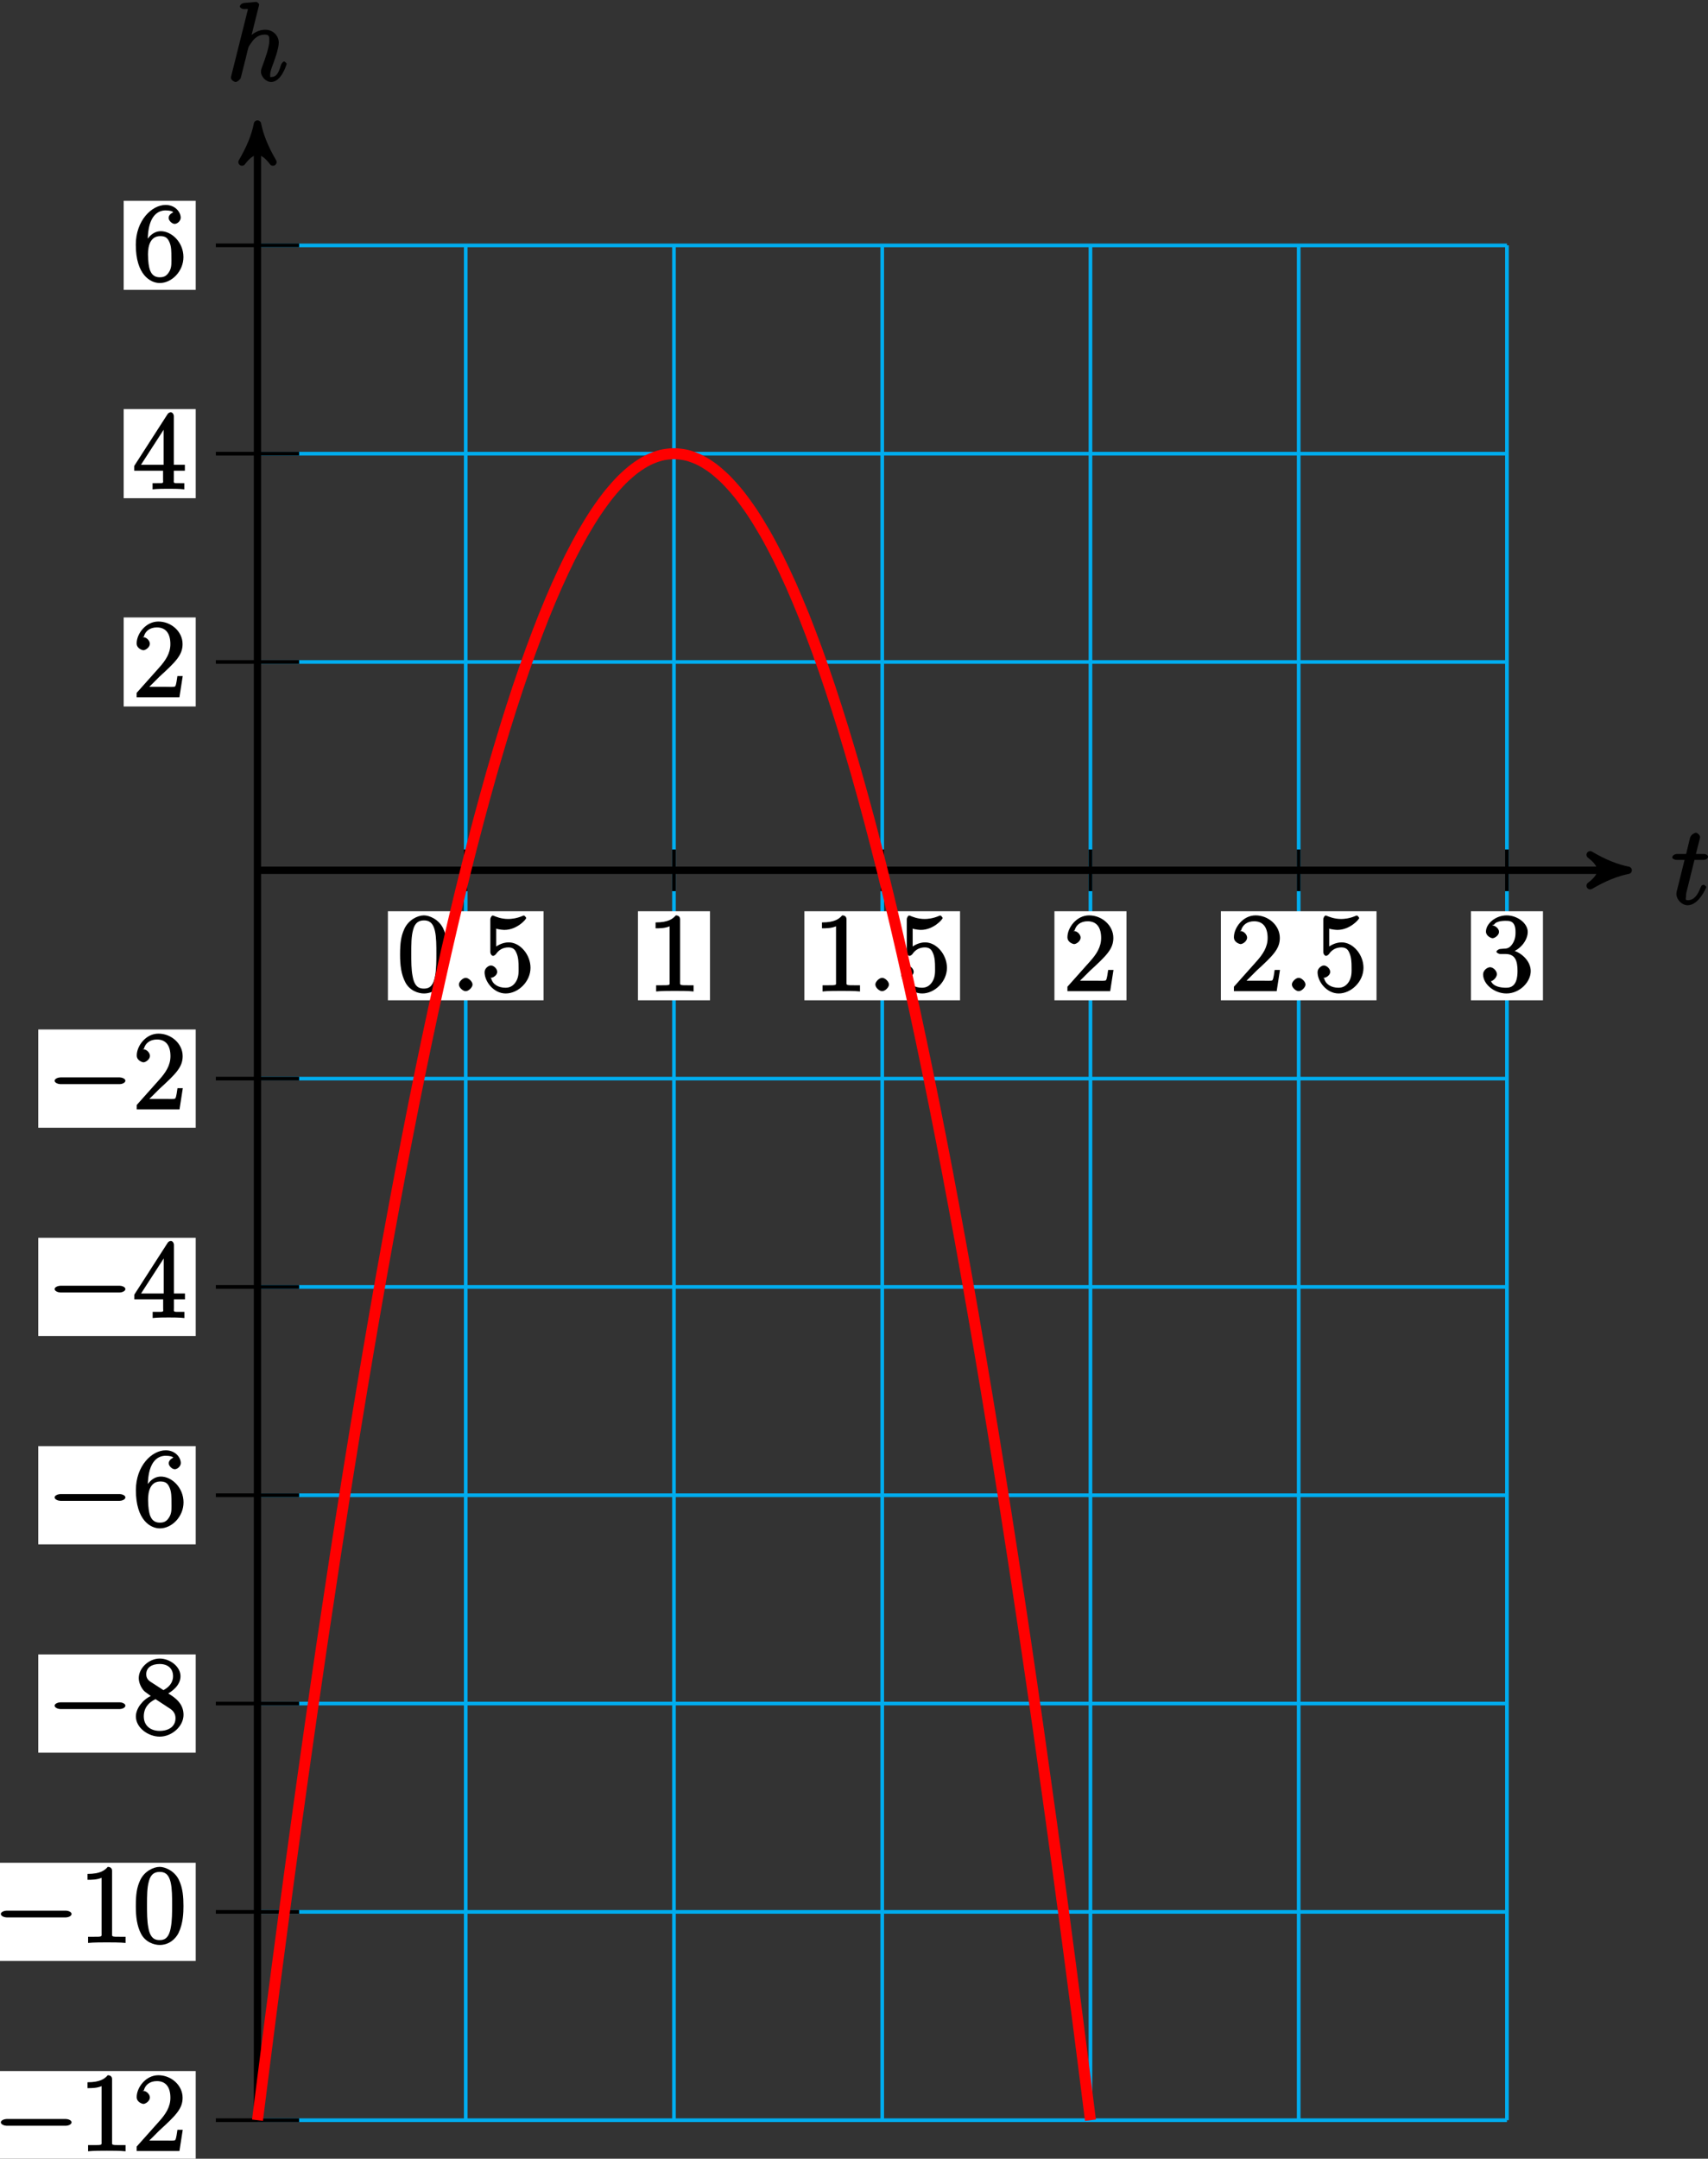 <?xml version="1.0" encoding="UTF-8"?>
<svg xmlns="http://www.w3.org/2000/svg" xmlns:xlink="http://www.w3.org/1999/xlink" width="186pt" height="235pt" viewBox="0 0 186 235" version="1.1">
<rect x="0" y="0" width="186" height="235" fill="#333333" stroke="none"/>
<defs>
<g>
<symbol overflow="visible" id="glyph0-0">
<path style="stroke:none;" d=""/>
</symbol>
<symbol overflow="visible" id="glyph0-1">
<path style="stroke:none;" d="M 2.406 -4.812 L 3.5 -4.812 C 3.734 -4.812 4 -4.953 4 -5.156 C 4 -5.297 3.781 -5.453 3.531 -5.453 L 2.672 -5.453 L 3.078 -7.047 C 3.125 -7.203 3.125 -7.234 3.125 -7.312 C 3.125 -7.5 2.828 -7.766 2.672 -7.766 C 2.562 -7.766 2.125 -7.578 2.031 -7.203 L 1.609 -5.453 L 0.609 -5.453 C 0.375 -5.453 0.094 -5.297 0.094 -5.062 C 0.094 -4.953 0.344 -4.812 0.578 -4.812 L 1.438 -4.812 L 0.688 -1.797 C 0.578 -1.375 0.547 -1.25 0.547 -1.094 C 0.547 -0.531 1.109 0.125 1.781 0.125 C 2.984 0.125 3.797 -1.766 3.797 -1.859 C 3.797 -1.922 3.578 -2.109 3.516 -2.109 C 3.484 -2.109 3.328 -2.062 3.297 -2.016 C 3.281 -2.016 3.234 -1.891 3.141 -1.703 C 2.891 -1.094 2.516 -0.422 1.812 -0.422 C 1.453 -0.422 1.594 -0.562 1.594 -0.828 C 1.594 -0.844 1.594 -1.062 1.625 -1.203 L 2.516 -4.812 Z M 2.406 -4.812 "/>
</symbol>
<symbol overflow="visible" id="glyph0-2">
<path style="stroke:none;" d="M 3.516 -8.141 C 3.531 -8.188 3.547 -8.266 3.547 -8.312 C 3.547 -8.438 3.281 -8.594 3.25 -8.594 C 3.234 -8.594 2.656 -8.547 2.594 -8.531 C 2.391 -8.516 2.219 -8.5 2 -8.484 C 1.703 -8.469 1.453 -8.297 1.453 -8.078 C 1.453 -7.953 1.703 -7.812 1.875 -7.812 C 2.469 -7.812 2.312 -7.859 2.312 -7.734 C 2.312 -7.656 2.281 -7.562 2.266 -7.531 L 0.531 -0.609 C 0.484 -0.438 0.484 -0.406 0.484 -0.328 C 0.484 -0.078 0.859 0.125 0.984 0.125 C 1.188 0.125 1.5 -0.172 1.547 -0.312 L 2.094 -2.469 C 2.156 -2.734 2.219 -2.984 2.281 -3.25 C 2.422 -3.75 2.359 -3.656 2.594 -4 C 2.828 -4.344 3.25 -5.031 4.172 -5.031 C 4.656 -5.031 4.656 -4.812 4.656 -4.344 C 4.656 -3.672 4.188 -2.359 3.922 -1.656 C 3.812 -1.359 3.75 -1.203 3.75 -0.984 C 3.75 -0.453 4.297 0.125 4.859 0.125 C 5.969 0.125 6.547 -1.781 6.547 -1.859 C 6.547 -1.906 6.344 -2.109 6.281 -2.109 C 6.172 -2.109 5.984 -1.922 5.922 -1.719 C 5.656 -0.766 5.375 -0.422 4.906 -0.422 C 4.781 -0.422 4.75 -0.281 4.75 -0.656 C 4.75 -0.969 4.891 -1.344 4.938 -1.484 C 5.156 -2.062 5.688 -3.469 5.688 -4.156 C 5.688 -4.875 5.109 -5.562 4.203 -5.562 C 3.531 -5.562 2.812 -5.203 2.312 -4.578 L 2.594 -4.469 Z M 3.516 -8.141 "/>
</symbol>
<symbol overflow="visible" id="glyph0-3">
<path style="stroke:none;" d="M 2.359 -0.719 C 2.359 -1.062 1.906 -1.453 1.625 -1.453 C 1.281 -1.453 0.875 -1.016 0.875 -0.734 C 0.875 -0.375 1.328 0 1.609 0 C 1.953 0 2.359 -0.438 2.359 -0.719 Z M 2.359 -0.719 "/>
</symbol>
<symbol overflow="visible" id="glyph1-0">
<path style="stroke:none;" d=""/>
</symbol>
<symbol overflow="visible" id="glyph1-1">
<path style="stroke:none;" d="M 5.516 -3.969 C 5.516 -4.953 5.453 -5.922 5.016 -6.844 C 4.531 -7.828 3.516 -8.25 2.922 -8.25 C 2.234 -8.25 1.219 -7.75 0.781 -6.75 C 0.438 -6 0.328 -5.266 0.328 -3.969 C 0.328 -2.812 0.453 -1.828 0.891 -0.984 C 1.344 -0.078 2.297 0.25 2.922 0.25 C 3.953 0.25 4.656 -0.406 4.984 -1.062 C 5.484 -2.109 5.516 -3.281 5.516 -3.969 Z M 2.922 -0.281 C 2.531 -0.281 1.906 -0.344 1.688 -1.656 C 1.547 -2.359 1.547 -3.281 1.547 -4.109 C 1.547 -5.094 1.547 -5.969 1.75 -6.688 C 1.953 -7.484 2.406 -7.703 2.922 -7.703 C 3.375 -7.703 3.891 -7.578 4.125 -6.547 C 4.281 -5.875 4.281 -4.922 4.281 -4.109 C 4.281 -3.312 4.281 -2.406 4.141 -1.672 C 3.922 -0.359 3.328 -0.281 2.922 -0.281 Z M 2.922 -0.281 "/>
</symbol>
<symbol overflow="visible" id="glyph1-2">
<path style="stroke:none;" d="M 1.531 -6.844 C 2.047 -6.688 2.469 -6.672 2.594 -6.672 C 3.938 -6.672 4.953 -7.812 4.953 -7.969 C 4.953 -8.016 4.781 -8.234 4.703 -8.234 C 4.688 -8.234 4.656 -8.234 4.547 -8.188 C 3.891 -7.906 3.312 -7.859 3 -7.859 C 2.219 -7.859 1.656 -8.109 1.422 -8.203 C 1.344 -8.234 1.312 -8.234 1.297 -8.234 C 1.203 -8.234 1.047 -8.016 1.047 -7.812 L 1.047 -4.266 C 1.047 -4.047 1.203 -3.844 1.344 -3.844 C 1.406 -3.844 1.531 -3.891 1.656 -4.031 C 1.984 -4.516 2.438 -4.766 3.031 -4.766 C 3.672 -4.766 3.812 -4.328 3.906 -4.125 C 4.109 -3.656 4.125 -3.078 4.125 -2.625 C 4.125 -2.156 4.172 -1.594 3.844 -1.047 C 3.578 -0.625 3.234 -0.375 2.703 -0.375 C 1.906 -0.375 1.297 -0.75 1.141 -1.391 C 0.984 -1.453 1.047 -1.453 1.109 -1.453 C 1.312 -1.453 1.797 -1.703 1.797 -2.109 C 1.797 -2.453 1.406 -2.797 1.109 -2.797 C 0.891 -2.797 0.422 -2.531 0.422 -2.062 C 0.422 -1.047 1.406 0.25 2.719 0.25 C 4.078 0.25 5.422 -1.031 5.422 -2.547 C 5.422 -3.969 4.297 -5.312 3.047 -5.312 C 2.359 -5.312 1.719 -4.953 1.406 -4.625 L 1.688 -4.516 L 1.688 -6.797 Z M 1.531 -6.844 "/>
</symbol>
<symbol overflow="visible" id="glyph1-3">
<path style="stroke:none;" d="M 3.594 -7.812 C 3.594 -8.078 3.438 -8.25 3.125 -8.25 C 2.797 -7.875 2.312 -7.484 0.922 -7.484 L 0.922 -6.844 C 1.359 -6.844 1.953 -6.844 2.453 -7.062 L 2.453 -1.062 C 2.453 -0.641 2.578 -0.641 1.531 -0.641 L 0.984 -0.641 L 0.984 0.031 C 1.484 -0.031 2.641 -0.031 3.031 -0.031 C 3.438 -0.031 4.578 -0.031 5.062 0.031 L 5.062 -0.641 L 4.531 -0.641 C 3.484 -0.641 3.594 -0.641 3.594 -1.062 Z M 3.594 -7.812 "/>
</symbol>
<symbol overflow="visible" id="glyph1-4">
<path style="stroke:none;" d="M 5.266 -2.312 L 4.859 -2.312 C 4.797 -1.953 4.75 -1.406 4.625 -1.203 C 4.547 -1.094 3.984 -1.141 3.625 -1.141 L 1.406 -1.141 L 1.516 -0.891 C 1.844 -1.156 2.562 -1.922 2.875 -2.219 C 4.703 -3.891 5.422 -4.609 5.422 -5.797 C 5.422 -7.172 4.172 -8.25 2.781 -8.25 C 1.406 -8.25 0.422 -6.906 0.422 -5.875 C 0.422 -5.266 1.109 -5.125 1.141 -5.125 C 1.406 -5.125 1.859 -5.453 1.859 -5.828 C 1.859 -6.172 1.484 -6.547 1.141 -6.547 C 1.047 -6.547 1.016 -6.547 1.203 -6.609 C 1.359 -7.203 1.859 -7.609 2.625 -7.609 C 3.641 -7.609 4.094 -6.891 4.094 -5.797 C 4.094 -4.781 3.562 -4 2.875 -3.234 L 0.422 -0.484 L 0.422 0 L 5.078 0 L 5.438 -2.312 Z M 5.266 -2.312 "/>
</symbol>
<symbol overflow="visible" id="glyph1-5">
<path style="stroke:none;" d="M 2.203 -4.594 C 2 -4.578 1.781 -4.406 1.781 -4.297 C 1.781 -4.188 2.016 -4.047 2.219 -4.047 L 2.766 -4.047 C 3.797 -4.047 4.078 -3.344 4.078 -2.203 C 4.078 -0.641 3.438 -0.375 2.844 -0.375 C 2.266 -0.375 1.453 -0.484 1.188 -1.094 C 1.328 -1.078 1.828 -1.438 1.828 -1.859 C 1.828 -2.219 1.422 -2.609 1.094 -2.609 C 0.797 -2.609 0.328 -2.281 0.328 -1.828 C 0.328 -0.766 1.547 0.25 2.875 0.25 C 4.297 0.25 5.516 -0.984 5.516 -2.188 C 5.516 -3.281 4.469 -4.297 3.328 -4.5 L 3.328 -4.203 C 4.359 -4.5 5.188 -5.516 5.188 -6.453 C 5.188 -7.406 4.047 -8.25 2.891 -8.25 C 1.703 -8.25 0.641 -7.359 0.641 -6.484 C 0.641 -6.016 1.188 -5.766 1.359 -5.766 C 1.609 -5.766 2.062 -6.094 2.062 -6.453 C 2.062 -6.844 1.609 -7.156 1.344 -7.156 C 1.281 -7.156 1.25 -7.156 1.531 -7.25 C 1.781 -7.703 2.797 -7.656 2.859 -7.656 C 3.25 -7.656 3.859 -7.625 3.859 -6.453 C 3.859 -6.234 3.875 -5.672 3.531 -5.156 C 3.172 -4.625 2.875 -4.641 2.562 -4.625 Z M 2.203 -4.594 "/>
</symbol>
<symbol overflow="visible" id="glyph1-6">
<path style="stroke:none;" d="M 3.672 -4.344 C 4.266 -4.672 5.188 -5.328 5.188 -6.328 C 5.188 -7.375 4.031 -8.25 2.922 -8.25 C 1.75 -8.25 0.641 -7.219 0.641 -6.125 C 0.641 -5.719 0.812 -5.219 1.141 -4.812 C 1.281 -4.656 1.297 -4.641 1.953 -4.172 C 1.094 -3.781 0.328 -2.828 0.328 -1.953 C 0.328 -0.688 1.703 0.25 2.922 0.25 C 4.25 0.25 5.516 -0.875 5.516 -2.125 C 5.516 -3.344 4.609 -4 3.844 -4.453 Z M 2.047 -5.641 C 1.891 -5.75 1.453 -5.953 1.453 -6.531 C 1.453 -7.312 2.109 -7.656 2.922 -7.656 C 3.781 -7.656 4.375 -7.188 4.375 -6.328 C 4.375 -5.594 3.891 -5.109 3.328 -4.812 Z M 2.375 -3.891 L 3.828 -2.938 C 4.141 -2.734 4.641 -2.469 4.641 -1.75 C 4.641 -0.844 3.891 -0.375 2.922 -0.375 C 1.906 -0.375 1.188 -0.953 1.188 -1.953 C 1.188 -2.875 1.719 -3.484 2.469 -3.828 Z M 2.375 -3.891 "/>
</symbol>
<symbol overflow="visible" id="glyph1-7">
<path style="stroke:none;" d="M 1.625 -4.297 C 1.625 -7.328 2.938 -7.656 3.578 -7.656 C 4.016 -7.656 4.328 -7.562 4.391 -7.469 C 4.531 -7.469 3.906 -7.312 3.906 -6.828 C 3.906 -6.562 4.25 -6.188 4.562 -6.188 C 4.859 -6.188 5.219 -6.516 5.219 -6.859 C 5.219 -7.484 4.609 -8.25 3.578 -8.25 C 2.062 -8.25 0.328 -6.547 0.328 -3.922 C 0.328 -0.641 1.922 0.25 2.938 0.25 C 4.25 0.25 5.516 -1.031 5.516 -2.578 C 5.516 -4.172 4.25 -5.391 3.047 -5.391 C 1.984 -5.391 1.422 -4.312 1.297 -3.984 L 1.625 -3.984 Z M 2.938 -0.375 C 2.188 -0.375 1.984 -0.891 1.875 -1.141 C 1.766 -1.453 1.656 -2.031 1.656 -2.875 C 1.656 -3.812 1.922 -4.859 3 -4.859 C 3.656 -4.859 3.844 -4.547 4.016 -4.141 C 4.203 -3.703 4.203 -3.109 4.203 -2.594 C 4.203 -1.984 4.25 -1.547 4.031 -1.094 C 3.734 -0.531 3.422 -0.375 2.938 -0.375 Z M 2.938 -0.375 "/>
</symbol>
<symbol overflow="visible" id="glyph1-8">
<path style="stroke:none;" d="M 4.469 -7.922 C 4.469 -8.156 4.312 -8.359 4.141 -8.359 C 4.047 -8.359 3.891 -8.312 3.797 -8.172 L 0.156 -2.516 L 0.156 -2 L 3.297 -2 L 3.297 -1.047 C 3.297 -0.609 3.438 -0.641 2.562 -0.641 L 2.156 -0.641 L 2.156 0.031 C 2.609 -0.031 3.547 -0.031 3.891 -0.031 C 4.219 -0.031 5.172 -0.031 5.609 0.031 L 5.609 -0.641 L 5.219 -0.641 C 4.344 -0.641 4.469 -0.609 4.469 -1.047 L 4.469 -2 L 5.672 -2 L 5.672 -2.641 L 4.469 -2.641 Z M 3.359 -7 L 3.359 -2.641 L 0.891 -2.641 L 3.641 -6.891 Z M 3.359 -7 "/>
</symbol>
<symbol overflow="visible" id="glyph2-0">
<path style="stroke:none;" d=""/>
</symbol>
<symbol overflow="visible" id="glyph2-1">
<path style="stroke:none;" d="M 7.875 -2.75 C 8.078 -2.75 8.484 -2.875 8.484 -3.125 C 8.484 -3.359 8.078 -3.484 7.875 -3.484 L 1.406 -3.484 C 1.203 -3.484 0.781 -3.359 0.781 -3.125 C 0.781 -2.875 1.203 -2.75 1.406 -2.75 Z M 7.875 -2.75 "/>
</symbol>
</g>
</defs>
<g id="surface1">
<path style="fill:none;stroke-width:0.399;stroke-linecap:butt;stroke-linejoin:miter;stroke:rgb(0%,67.839%,93.729%);stroke-opacity:1;stroke-miterlimit:10;" d="M -0.001 -136.065 L 136.065 -136.065 M -0.001 -113.389 L 136.065 -113.389 M -0.001 -90.709 L 136.065 -90.709 M -0.001 -68.033 L 136.065 -68.033 M -0.001 -45.354 L 136.065 -45.354 M -0.001 -22.678 L 136.065 -22.678 M -0.001 0.002 L 136.065 0.002 M -0.001 22.677 L 136.065 22.677 M -0.001 45.353 L 136.065 45.353 M -0.001 68.025 L 136.065 68.025 M -0.001 -136.065 L -0.001 68.033 M 22.679 -136.065 L 22.679 68.033 M 45.355 -136.065 L 45.355 68.033 M 68.034 -136.065 L 68.034 68.033 M 90.71 -136.065 L 90.71 68.033 M 113.386 -136.065 L 113.386 68.033 M 136.065 -136.065 L 136.065 68.033 " transform="matrix(1,0,0,-1,28.04,94.74)"/>
<path style="fill:none;stroke-width:0.797;stroke-linecap:butt;stroke-linejoin:miter;stroke:rgb(0%,0%,0%);stroke-opacity:1;stroke-miterlimit:10;" d="M -0.001 0.002 L 148.237 0.002 " transform="matrix(1,0,0,-1,28.04,94.74)"/>
<path style="fill-rule:nonzero;fill:rgb(0%,0%,0%);fill-opacity:1;stroke-width:0.797;stroke-linecap:butt;stroke-linejoin:round;stroke:rgb(0%,0%,0%);stroke-opacity:1;stroke-miterlimit:10;" d="M 1.035 0.002 C -0.258 0.26 -1.555 0.775 -3.109 1.685 C -1.555 0.517 -1.555 -0.518 -3.109 -1.682 C -1.555 -0.776 -0.258 -0.26 1.035 0.002 Z M 1.035 0.002 " transform="matrix(1,0,0,-1,176.277,94.74)"/>
<g style="fill:rgb(0%,0%,0%);fill-opacity:1;">
  <use xlink:href="#glyph0-1" x="182.01" y="98.42"/>
</g>
<path style="fill:none;stroke-width:0.797;stroke-linecap:butt;stroke-linejoin:miter;stroke:rgb(0%,0%,0%);stroke-opacity:1;stroke-miterlimit:10;" d="M -0.001 -136.065 L -0.001 80.205 " transform="matrix(1,0,0,-1,28.04,94.74)"/>
<path style="fill-rule:nonzero;fill:rgb(0%,0%,0%);fill-opacity:1;stroke-width:0.797;stroke-linecap:butt;stroke-linejoin:round;stroke:rgb(0%,0%,0%);stroke-opacity:1;stroke-miterlimit:10;" d="M 1.035 0.001 C -0.258 0.259 -1.554 0.778 -3.109 1.685 C -1.554 0.517 -1.554 -0.519 -3.109 -1.683 C -1.554 -0.776 -0.258 -0.261 1.035 0.001 Z M 1.035 0.001 " transform="matrix(0,-1,-1,0,28.04,14.535)"/>
<g style="fill:rgb(0%,0%,0%);fill-opacity:1;">
  <use xlink:href="#glyph0-2" x="24.67" y="8.8"/>
</g>
<path style="fill:none;stroke-width:0.399;stroke-linecap:butt;stroke-linejoin:miter;stroke:rgb(0%,0%,0%);stroke-opacity:1;stroke-miterlimit:10;" d="M 22.679 2.267 L 22.679 -2.268 " transform="matrix(1,0,0,-1,28.04,94.74)"/>
<path style=" stroke:none;fill-rule:nonzero;fill:rgb(100%,100%,100%);fill-opacity:1;" d="M 42.242 108.895 L 59.191 108.895 L 59.191 99.199 L 42.242 99.199 Z M 42.242 108.895 "/>
<g style="fill:rgb(0%,0%,0%);fill-opacity:1;">
  <use xlink:href="#glyph1-1" x="43.24" y="107.9"/>
</g>
<g style="fill:rgb(0%,0%,0%);fill-opacity:1;">
  <use xlink:href="#glyph0-3" x="49.1" y="107.9"/>
</g>
<g style="fill:rgb(0%,0%,0%);fill-opacity:1;">
  <use xlink:href="#glyph1-2" x="52.35" y="107.9"/>
</g>
<path style="fill:none;stroke-width:0.399;stroke-linecap:butt;stroke-linejoin:miter;stroke:rgb(0%,0%,0%);stroke-opacity:1;stroke-miterlimit:10;" d="M 45.355 2.267 L 45.355 -2.268 " transform="matrix(1,0,0,-1,28.04,94.74)"/>
<path style=" stroke:none;fill-rule:nonzero;fill:rgb(100%,100%,100%);fill-opacity:1;" d="M 69.473 108.895 L 77.316 108.895 L 77.316 99.199 L 69.473 99.199 Z M 69.473 108.895 "/>
<g style="fill:rgb(0%,0%,0%);fill-opacity:1;">
  <use xlink:href="#glyph1-3" x="70.47" y="107.9"/>
</g>
<path style="fill:none;stroke-width:0.399;stroke-linecap:butt;stroke-linejoin:miter;stroke:rgb(0%,0%,0%);stroke-opacity:1;stroke-miterlimit:10;" d="M 68.034 2.267 L 68.034 -2.268 " transform="matrix(1,0,0,-1,28.04,94.74)"/>
<path style=" stroke:none;fill-rule:nonzero;fill:rgb(100%,100%,100%);fill-opacity:1;" d="M 87.598 108.895 L 104.547 108.895 L 104.547 99.199 L 87.598 99.199 Z M 87.598 108.895 "/>
<g style="fill:rgb(0%,0%,0%);fill-opacity:1;">
  <use xlink:href="#glyph1-3" x="88.59" y="107.9"/>
</g>
<g style="fill:rgb(0%,0%,0%);fill-opacity:1;">
  <use xlink:href="#glyph0-3" x="94.45" y="107.9"/>
</g>
<g style="fill:rgb(0%,0%,0%);fill-opacity:1;">
  <use xlink:href="#glyph1-2" x="97.7" y="107.9"/>
</g>
<path style="fill:none;stroke-width:0.399;stroke-linecap:butt;stroke-linejoin:miter;stroke:rgb(0%,0%,0%);stroke-opacity:1;stroke-miterlimit:10;" d="M 90.71 2.267 L 90.71 -2.268 " transform="matrix(1,0,0,-1,28.04,94.74)"/>
<path style=" stroke:none;fill-rule:nonzero;fill:rgb(100%,100%,100%);fill-opacity:1;" d="M 114.828 108.895 L 122.672 108.895 L 122.672 99.199 L 114.828 99.199 Z M 114.828 108.895 "/>
<g style="fill:rgb(0%,0%,0%);fill-opacity:1;">
  <use xlink:href="#glyph1-4" x="115.82" y="107.9"/>
</g>
<path style="fill:none;stroke-width:0.399;stroke-linecap:butt;stroke-linejoin:miter;stroke:rgb(0%,0%,0%);stroke-opacity:1;stroke-miterlimit:10;" d="M 113.386 2.267 L 113.386 -2.268 " transform="matrix(1,0,0,-1,28.04,94.74)"/>
<path style=" stroke:none;fill-rule:nonzero;fill:rgb(100%,100%,100%);fill-opacity:1;" d="M 132.953 108.895 L 149.902 108.895 L 149.902 99.199 L 132.953 99.199 Z M 132.953 108.895 "/>
<g style="fill:rgb(0%,0%,0%);fill-opacity:1;">
  <use xlink:href="#glyph1-4" x="133.95" y="107.9"/>
</g>
<g style="fill:rgb(0%,0%,0%);fill-opacity:1;">
  <use xlink:href="#glyph0-3" x="139.81" y="107.9"/>
</g>
<g style="fill:rgb(0%,0%,0%);fill-opacity:1;">
  <use xlink:href="#glyph1-2" x="143.06" y="107.9"/>
</g>
<path style="fill:none;stroke-width:0.399;stroke-linecap:butt;stroke-linejoin:miter;stroke:rgb(0%,0%,0%);stroke-opacity:1;stroke-miterlimit:10;" d="M 136.065 2.267 L 136.065 -2.268 " transform="matrix(1,0,0,-1,28.04,94.74)"/>
<path style=" stroke:none;fill-rule:nonzero;fill:rgb(100%,100%,100%);fill-opacity:1;" d="M 160.184 108.895 L 168.027 108.895 L 168.027 99.199 L 160.184 99.199 Z M 160.184 108.895 "/>
<g style="fill:rgb(0%,0%,0%);fill-opacity:1;">
  <use xlink:href="#glyph1-5" x="161.18" y="107.9"/>
</g>
<path style="fill:none;stroke-width:0.399;stroke-linecap:butt;stroke-linejoin:miter;stroke:rgb(0%,0%,0%);stroke-opacity:1;stroke-miterlimit:10;" d="M 4.534 -136.065 L -4.536 -136.065 " transform="matrix(1,0,0,-1,28.04,94.74)"/>
<path style=" stroke:none;fill-rule:nonzero;fill:rgb(100%,100%,100%);fill-opacity:1;" d="M -1.684 236.152 L 21.312 236.152 L 21.312 225.457 L -1.684 225.457 Z M -1.684 236.152 "/>
<g style="fill:rgb(0%,0%,0%);fill-opacity:1;">
  <use xlink:href="#glyph2-1" x="-0.69" y="234.16"/>
</g>
<g style="fill:rgb(0%,0%,0%);fill-opacity:1;">
  <use xlink:href="#glyph1-3" x="8.61" y="234.16"/>
  <use xlink:href="#glyph1-4" x="14.463" y="234.16"/>
</g>
<path style="fill:none;stroke-width:0.399;stroke-linecap:butt;stroke-linejoin:miter;stroke:rgb(0%,0%,0%);stroke-opacity:1;stroke-miterlimit:10;" d="M 4.534 -113.389 L -4.536 -113.389 " transform="matrix(1,0,0,-1,28.04,94.74)"/>
<path style=" stroke:none;fill-rule:nonzero;fill:rgb(100%,100%,100%);fill-opacity:1;" d="M -1.684 213.473 L 21.312 213.473 L 21.312 202.781 L -1.684 202.781 Z M -1.684 213.473 "/>
<g style="fill:rgb(0%,0%,0%);fill-opacity:1;">
  <use xlink:href="#glyph2-1" x="-0.69" y="211.48"/>
</g>
<g style="fill:rgb(0%,0%,0%);fill-opacity:1;">
  <use xlink:href="#glyph1-3" x="8.61" y="211.48"/>
  <use xlink:href="#glyph1-1" x="14.463" y="211.48"/>
</g>
<path style="fill:none;stroke-width:0.399;stroke-linecap:butt;stroke-linejoin:miter;stroke:rgb(0%,0%,0%);stroke-opacity:1;stroke-miterlimit:10;" d="M 4.534 -90.709 L -4.536 -90.709 " transform="matrix(1,0,0,-1,28.04,94.74)"/>
<path style=" stroke:none;fill-rule:nonzero;fill:rgb(100%,100%,100%);fill-opacity:1;" d="M 4.168 190.797 L 21.312 190.797 L 21.312 180.102 L 4.168 180.102 Z M 4.168 190.797 "/>
<g style="fill:rgb(0%,0%,0%);fill-opacity:1;">
  <use xlink:href="#glyph2-1" x="5.17" y="188.8"/>
</g>
<g style="fill:rgb(0%,0%,0%);fill-opacity:1;">
  <use xlink:href="#glyph1-6" x="14.47" y="188.8"/>
</g>
<path style="fill:none;stroke-width:0.399;stroke-linecap:butt;stroke-linejoin:miter;stroke:rgb(0%,0%,0%);stroke-opacity:1;stroke-miterlimit:10;" d="M 4.534 -68.033 L -4.536 -68.033 " transform="matrix(1,0,0,-1,28.04,94.74)"/>
<path style=" stroke:none;fill-rule:nonzero;fill:rgb(100%,100%,100%);fill-opacity:1;" d="M 4.168 168.121 L 21.312 168.121 L 21.312 157.426 L 4.168 157.426 Z M 4.168 168.121 "/>
<g style="fill:rgb(0%,0%,0%);fill-opacity:1;">
  <use xlink:href="#glyph2-1" x="5.17" y="166.13"/>
</g>
<g style="fill:rgb(0%,0%,0%);fill-opacity:1;">
  <use xlink:href="#glyph1-7" x="14.47" y="166.13"/>
</g>
<path style="fill:none;stroke-width:0.399;stroke-linecap:butt;stroke-linejoin:miter;stroke:rgb(0%,0%,0%);stroke-opacity:1;stroke-miterlimit:10;" d="M 4.534 -45.354 L -4.536 -45.354 " transform="matrix(1,0,0,-1,28.04,94.74)"/>
<path style=" stroke:none;fill-rule:nonzero;fill:rgb(100%,100%,100%);fill-opacity:1;" d="M 4.168 145.441 L 21.312 145.441 L 21.312 134.75 L 4.168 134.75 Z M 4.168 145.441 "/>
<g style="fill:rgb(0%,0%,0%);fill-opacity:1;">
  <use xlink:href="#glyph2-1" x="5.17" y="143.45"/>
</g>
<g style="fill:rgb(0%,0%,0%);fill-opacity:1;">
  <use xlink:href="#glyph1-8" x="14.47" y="143.45"/>
</g>
<path style="fill:none;stroke-width:0.399;stroke-linecap:butt;stroke-linejoin:miter;stroke:rgb(0%,0%,0%);stroke-opacity:1;stroke-miterlimit:10;" d="M 4.534 -22.678 L -4.536 -22.678 " transform="matrix(1,0,0,-1,28.04,94.74)"/>
<path style=" stroke:none;fill-rule:nonzero;fill:rgb(100%,100%,100%);fill-opacity:1;" d="M 4.168 122.766 L 21.312 122.766 L 21.312 112.07 L 4.168 112.07 Z M 4.168 122.766 "/>
<g style="fill:rgb(0%,0%,0%);fill-opacity:1;">
  <use xlink:href="#glyph2-1" x="5.17" y="120.77"/>
</g>
<g style="fill:rgb(0%,0%,0%);fill-opacity:1;">
  <use xlink:href="#glyph1-4" x="14.47" y="120.77"/>
</g>
<path style="fill:none;stroke-width:0.399;stroke-linecap:butt;stroke-linejoin:miter;stroke:rgb(0%,0%,0%);stroke-opacity:1;stroke-miterlimit:10;" d="M 4.534 22.677 L -4.536 22.677 " transform="matrix(1,0,0,-1,28.04,94.74)"/>
<path style=" stroke:none;fill-rule:nonzero;fill:rgb(100%,100%,100%);fill-opacity:1;" d="M 13.469 76.91 L 21.312 76.91 L 21.312 67.215 L 13.469 67.215 Z M 13.469 76.91 "/>
<g style="fill:rgb(0%,0%,0%);fill-opacity:1;">
  <use xlink:href="#glyph1-4" x="14.46" y="75.91"/>
</g>
<path style="fill:none;stroke-width:0.399;stroke-linecap:butt;stroke-linejoin:miter;stroke:rgb(0%,0%,0%);stroke-opacity:1;stroke-miterlimit:10;" d="M 4.534 45.353 L -4.536 45.353 " transform="matrix(1,0,0,-1,28.04,94.74)"/>
<path style=" stroke:none;fill-rule:nonzero;fill:rgb(100%,100%,100%);fill-opacity:1;" d="M 13.469 54.234 L 21.312 54.234 L 21.312 44.535 L 13.469 44.535 Z M 13.469 54.234 "/>
<g style="fill:rgb(0%,0%,0%);fill-opacity:1;">
  <use xlink:href="#glyph1-8" x="14.46" y="53.24"/>
</g>
<path style="fill:none;stroke-width:0.399;stroke-linecap:butt;stroke-linejoin:miter;stroke:rgb(0%,0%,0%);stroke-opacity:1;stroke-miterlimit:10;" d="M 4.534 68.033 L -4.536 68.033 " transform="matrix(1,0,0,-1,28.04,94.74)"/>
<path style=" stroke:none;fill-rule:nonzero;fill:rgb(100%,100%,100%);fill-opacity:1;" d="M 13.469 31.555 L 21.312 31.555 L 21.312 21.859 L 13.469 21.859 Z M 13.469 31.555 "/>
<g style="fill:rgb(0%,0%,0%);fill-opacity:1;">
  <use xlink:href="#glyph1-7" x="14.46" y="30.56"/>
</g>
<path style="fill:none;stroke-width:1.196;stroke-linecap:butt;stroke-linejoin:miter;stroke:rgb(100%,0%,0%);stroke-opacity:1;stroke-miterlimit:10;" d="M -0.001 -136.065 C -0.001 -136.065 1.022 -127.951 1.417 -124.905 C 1.812 -121.854 2.44 -117.045 2.835 -114.096 C 3.23 -111.147 3.858 -106.494 4.253 -103.643 C 4.644 -100.791 5.276 -96.299 5.671 -93.545 C 6.062 -90.791 6.694 -86.455 7.085 -83.799 C 7.48 -81.147 8.112 -76.967 8.503 -74.412 C 8.898 -71.854 9.526 -67.834 9.921 -65.373 C 10.315 -62.916 10.944 -59.053 11.339 -56.694 C 11.733 -54.334 12.362 -50.627 12.757 -48.365 C 13.148 -46.104 13.78 -42.557 14.175 -40.393 C 14.565 -38.233 15.198 -34.842 15.589 -32.776 C 15.983 -30.713 16.616 -27.479 17.007 -25.514 C 17.401 -23.545 18.03 -20.471 18.425 -18.604 C 18.819 -16.733 19.448 -13.819 19.843 -12.049 C 20.237 -10.276 20.866 -7.518 21.261 -5.846 C 21.655 -4.174 22.284 -1.573 22.679 0.002 C 23.069 1.572 23.702 4.017 24.097 5.494 C 24.487 6.967 25.12 9.252 25.511 10.631 C 25.905 12.006 26.538 14.135 26.929 15.412 C 27.323 16.693 27.952 18.662 28.347 19.842 C 28.741 21.021 29.37 22.838 29.765 23.916 C 30.159 24.998 30.788 26.654 31.183 27.638 C 31.573 28.623 32.206 30.119 32.601 31.006 C 32.991 31.888 33.624 33.228 34.015 34.017 C 34.409 34.803 35.042 35.986 35.433 36.674 C 35.827 37.361 36.456 38.388 36.851 38.978 C 37.245 39.568 37.874 40.435 38.269 40.928 C 38.663 41.416 39.292 42.127 39.687 42.521 C 40.077 42.912 40.71 43.467 41.105 43.76 C 41.495 44.056 42.128 44.451 42.519 44.646 C 42.913 44.842 43.546 45.08 43.937 45.178 C 44.331 45.275 44.96 45.353 45.355 45.353 C 45.749 45.353 46.378 45.275 46.773 45.178 C 47.167 45.08 47.796 44.842 48.19 44.646 C 48.581 44.451 49.214 44.056 49.608 43.76 C 49.999 43.467 50.632 42.912 51.023 42.521 C 51.417 42.127 52.05 41.416 52.44 40.928 C 52.835 40.435 53.464 39.568 53.858 38.978 C 54.253 38.388 54.882 37.361 55.276 36.674 C 55.671 35.986 56.3 34.803 56.694 34.017 C 57.089 33.228 57.718 31.888 58.112 31.006 C 58.503 30.119 59.136 28.623 59.53 27.638 C 59.921 26.654 60.554 24.998 60.944 23.916 C 61.339 22.838 61.972 21.021 62.362 19.842 C 62.757 18.662 63.386 16.693 63.78 15.412 C 64.175 14.135 64.804 12.006 65.198 10.631 C 65.593 9.252 66.222 6.967 66.616 5.494 C 67.007 4.017 67.64 1.572 68.034 0.002 C 68.425 -1.573 69.058 -4.174 69.448 -5.846 C 69.843 -7.518 70.476 -10.276 70.866 -12.049 C 71.261 -13.819 71.89 -16.733 72.284 -18.604 C 72.679 -20.471 73.308 -23.545 73.702 -25.514 C 74.097 -27.479 74.726 -30.713 75.12 -32.776 C 75.511 -34.842 76.144 -38.233 76.538 -40.393 C 76.929 -42.557 77.562 -46.104 77.952 -48.365 C 78.347 -50.627 78.98 -54.334 79.37 -56.694 C 79.765 -59.053 80.394 -62.916 80.788 -65.373 C 81.183 -67.834 81.812 -71.854 82.206 -74.412 C 82.601 -76.967 83.23 -81.147 83.624 -83.799 C 84.019 -86.455 84.647 -90.791 85.042 -93.545 C 85.433 -96.299 86.065 -100.791 86.46 -103.643 C 86.851 -106.494 87.483 -111.147 87.874 -114.096 C 88.269 -117.045 88.897 -121.854 89.292 -124.905 C 89.687 -127.951 90.71 -136.065 90.71 -136.065 " transform="matrix(1,0,0,-1,28.04,94.74)"/>
</g>
</svg>
